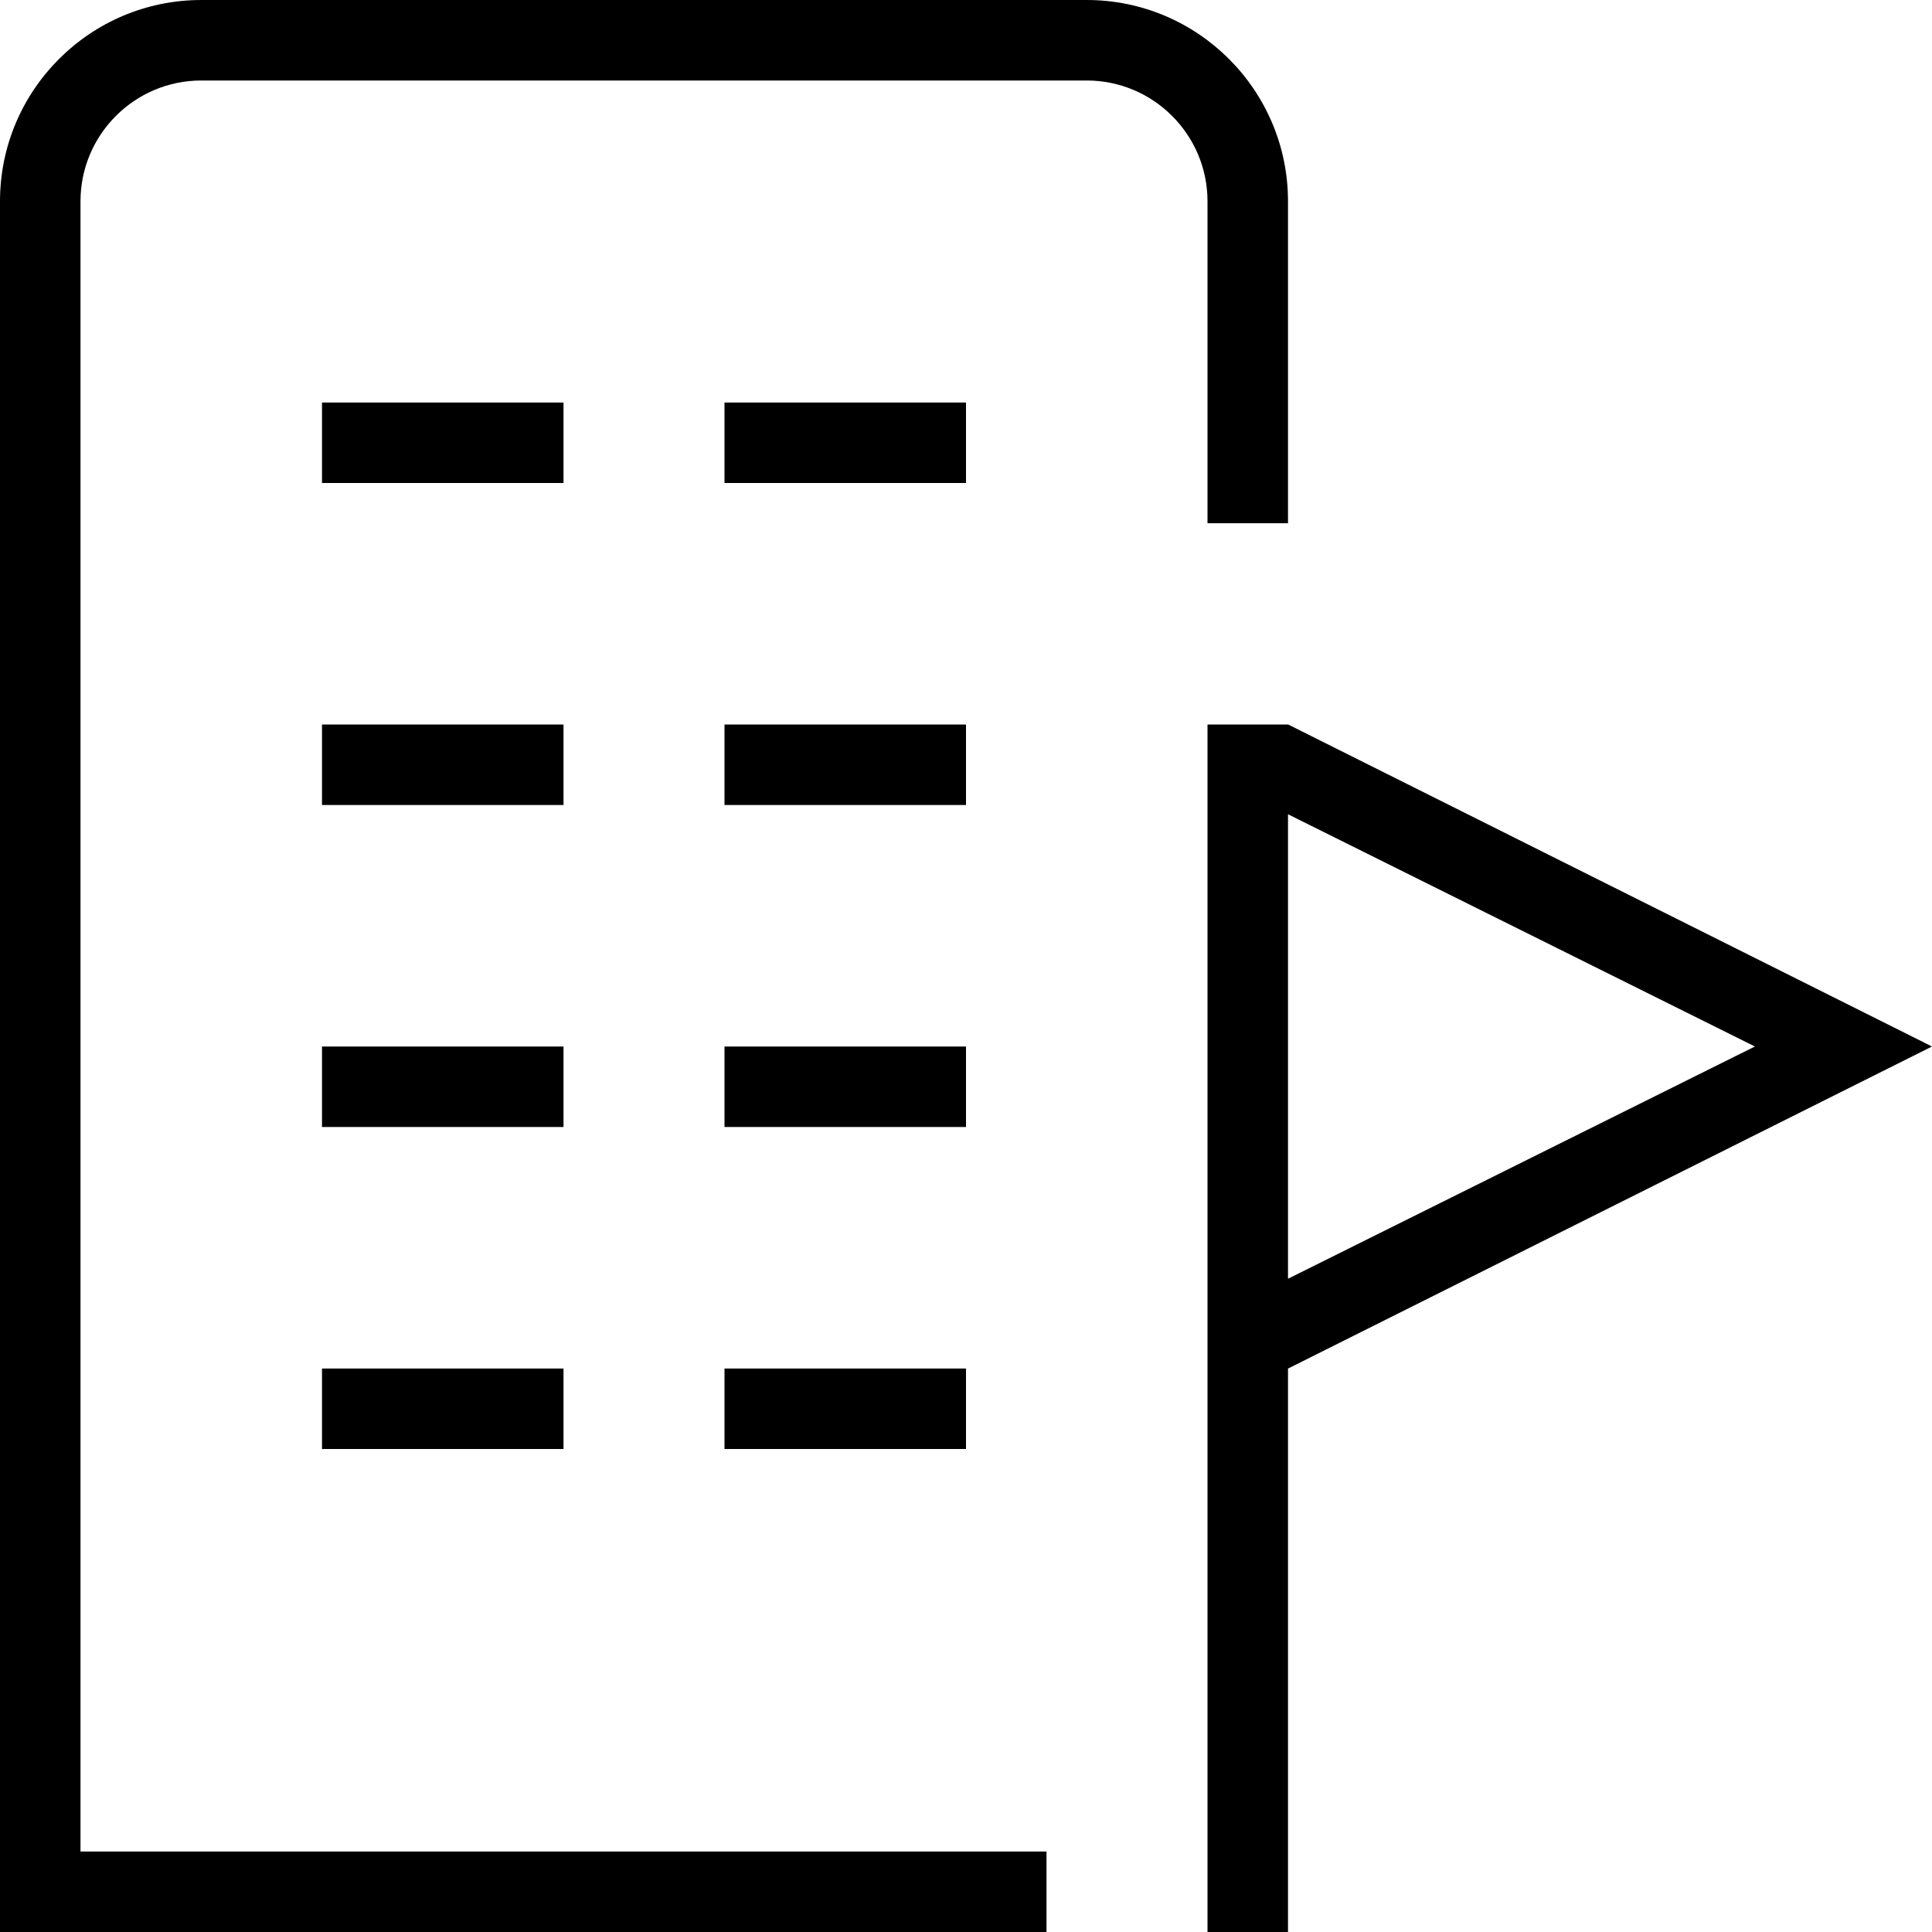 <svg id="Layer_1" viewBox="0 0 24 24" xmlns="http://www.w3.org/2000/svg" data-name="Layer 1"><path d="m24 13-7.998-4h-1.002v15h1v-7h.002zm-8-2.885 5.8 2.885-5.8 2.885zm-1-7.615c0-.827-.673-1.5-1.5-1.5h-11c-.827 0-1.5.673-1.5 1.5v20.5h12v1h-13v-21.5c0-1.379 1.121-2.5 2.5-2.5h11c1.379 0 2.5 1.121 2.5 2.5v4h-1zm-8 11.5h-3v-1h3zm5 0h-3v-1h3zm-8 3h3v1h-3zm5 0h3v1h-3zm-2-11h-3v-1h3zm5 0h-3v-1h3zm-5 4h-3v-1h3zm5 0h-3v-1h3z"/></svg>